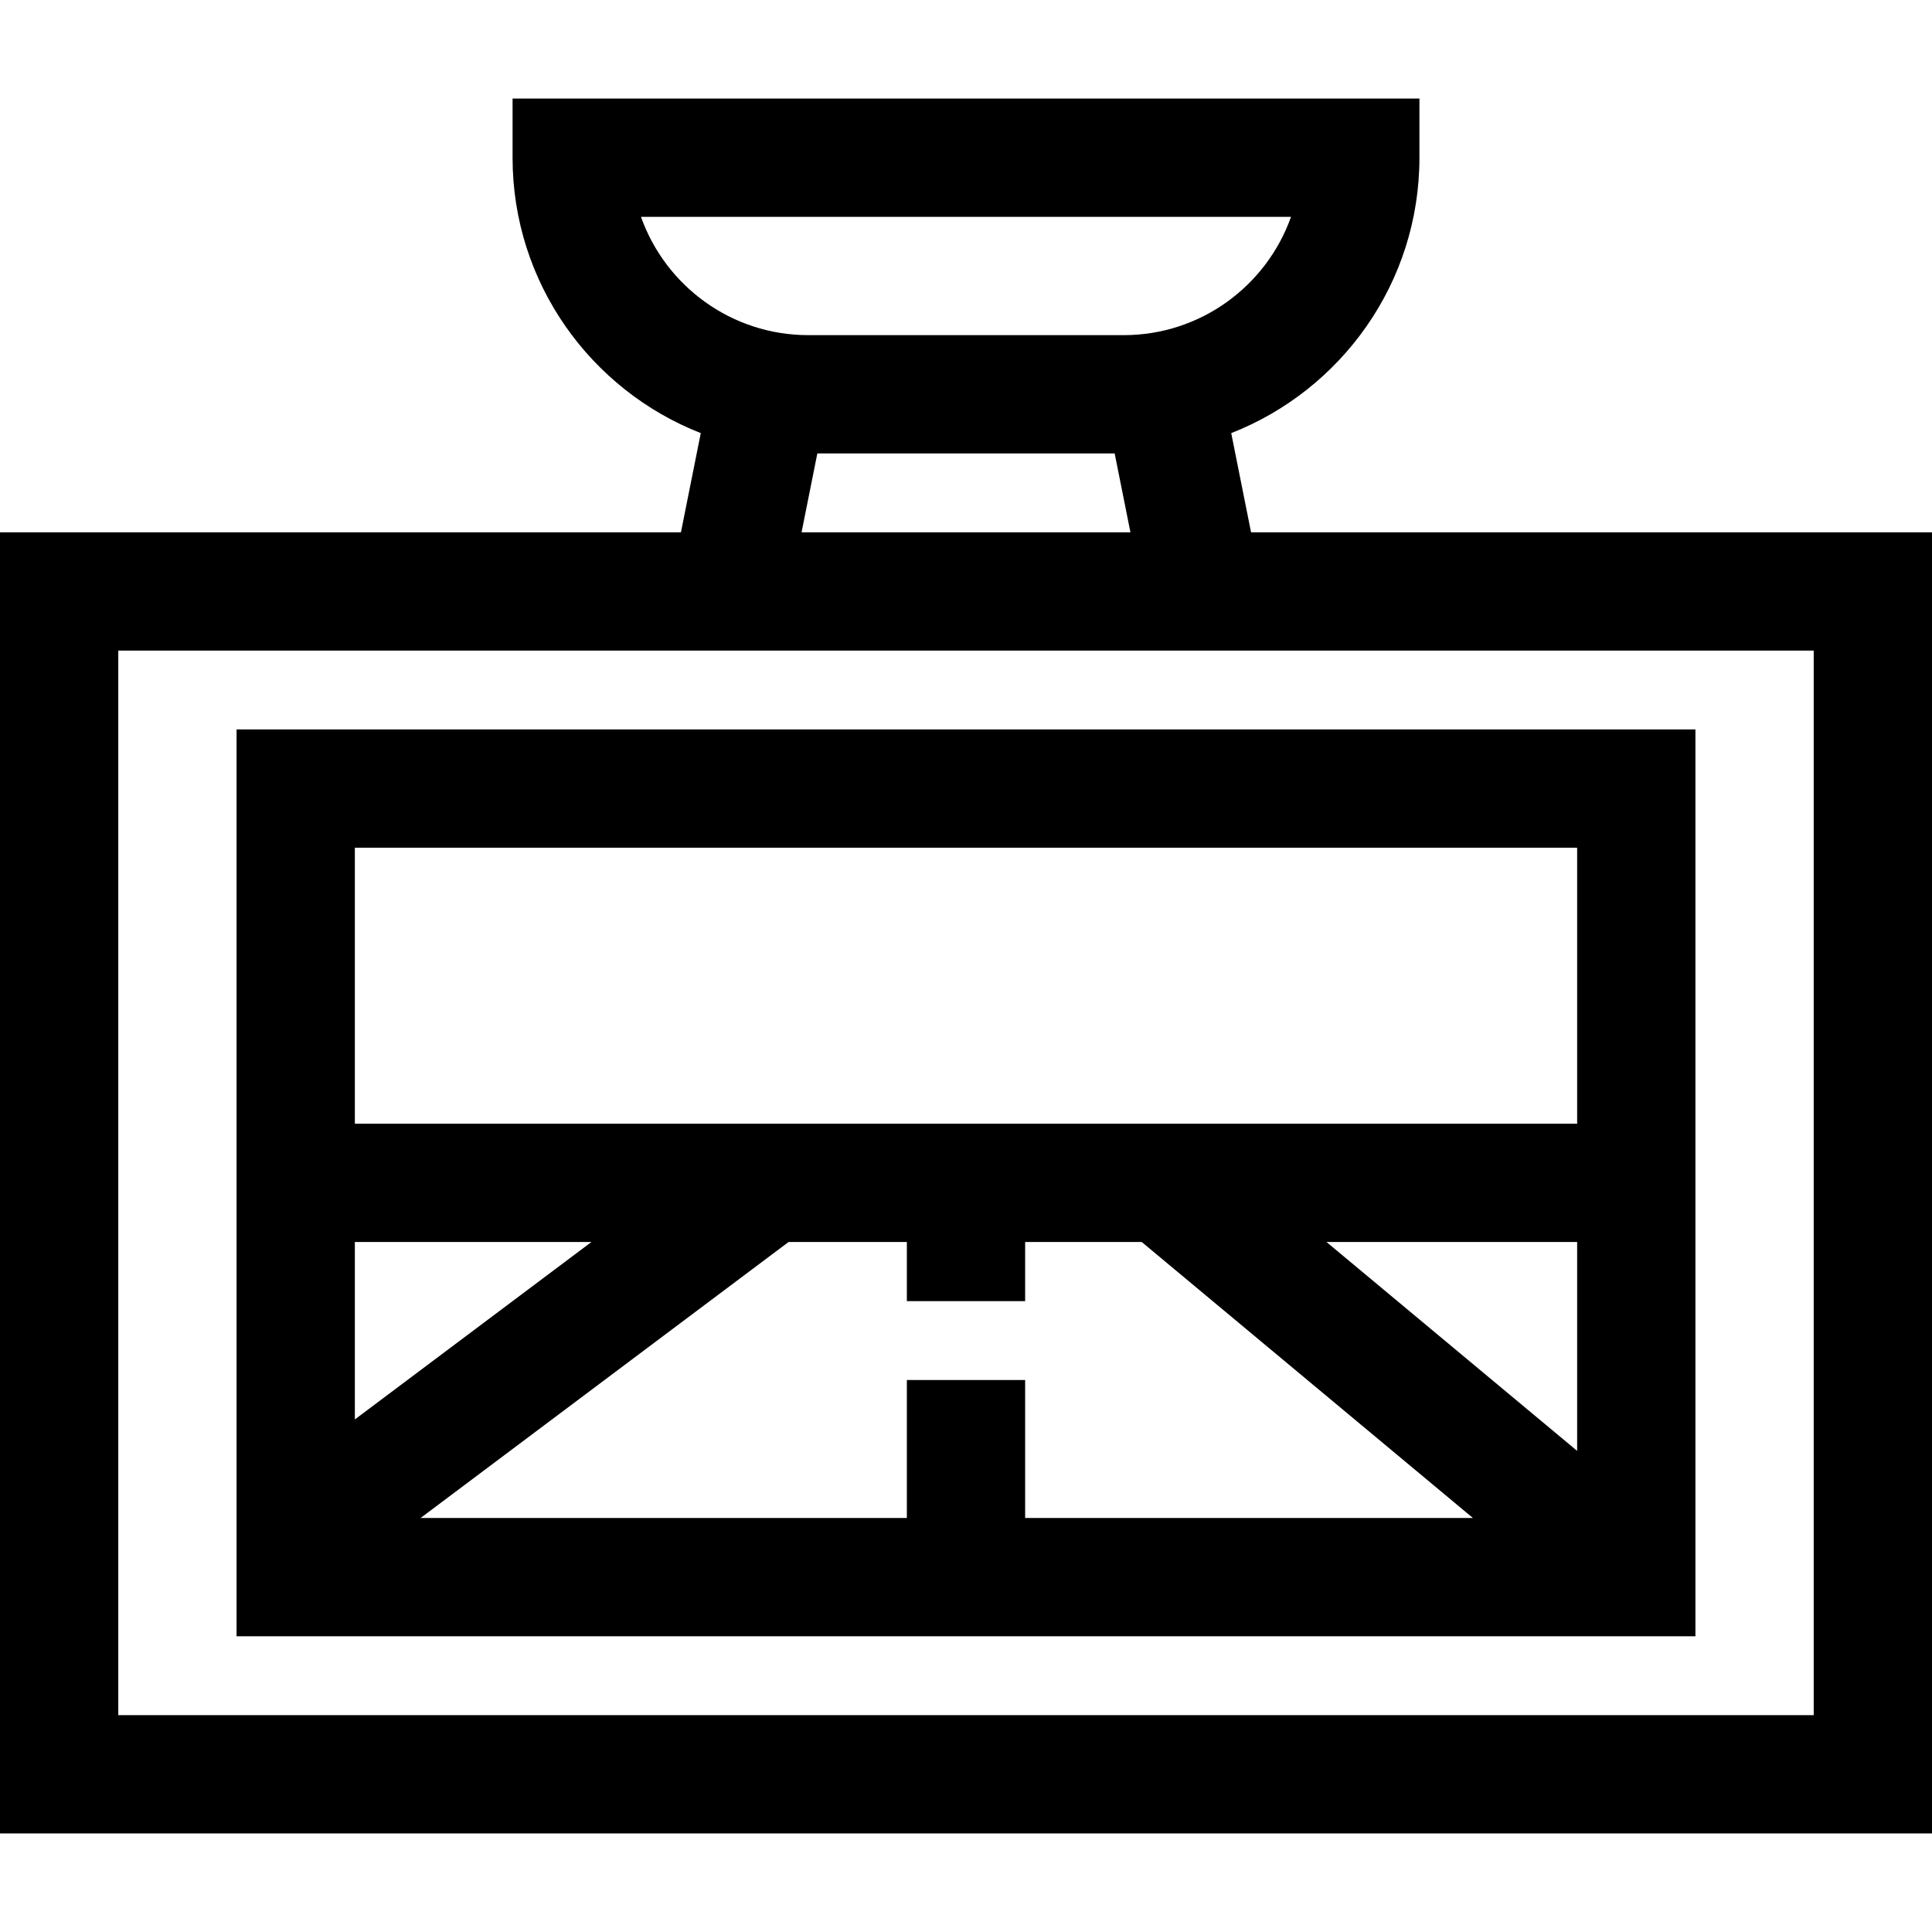 <?xml version="1.0" encoding="iso-8859-1"?>
<!-- Generator: Adobe Illustrator 19.0.0, SVG Export Plug-In . SVG Version: 6.00 Build 0)  -->
<svg version="1.1" id="Layer_1" xmlns="http://www.w3.org/2000/svg" xmlns:xlink="http://www.w3.org/1999/xlink" x="0px" y="0px"
	 viewBox="0 0 512 512" style="enable-background:new 0 0 512 512;" xml:space="preserve">
<g>
	<g>
		<path d="M331.543,141.061l-5.256-26.281c29.161-11.425,49.876-39.821,49.876-72.984V26.122H135.837v15.674
			c0,33.163,20.715,61.559,49.876,72.984l-5.256,26.281H0v344.816h512V141.061H331.543z M169.869,57.469h172.262
			c-6.468,18.245-23.9,31.347-44.335,31.347h-83.592C193.769,88.816,176.338,75.714,169.869,57.469z M299.575,141.061h-87.151
			l4.18-20.898h78.792L299.575,141.061z M480.653,454.531H31.347V172.408h449.306V454.531z"/>
	</g>
</g>
<g>
	<g>
		<path d="M62.694,193.306v240.326h386.612V193.306H62.694z M94.041,329.143h62.694l-62.694,47.02V329.143z M271.673,402.286
			v-36.571h-31.347v36.571h-128.87l97.523-73.143h31.347v15.673h31.347v-15.673h30.897l87.771,73.143H271.673z M417.959,384.496
			l-66.423-55.353h66.423V384.496z M417.959,297.796H94.041v-73.143h323.918V297.796z"/>
	</g>
</g>
<g>
</g>
<g>
</g>
<g>
</g>
<g>
</g>
<g>
</g>
<g>
</g>
<g>
</g>
<g>
</g>
<g>
</g>
<g>
</g>
<g>
</g>
<g>
</g>
<g>
</g>
<g>
</g>
<g>
</g>
</svg>
